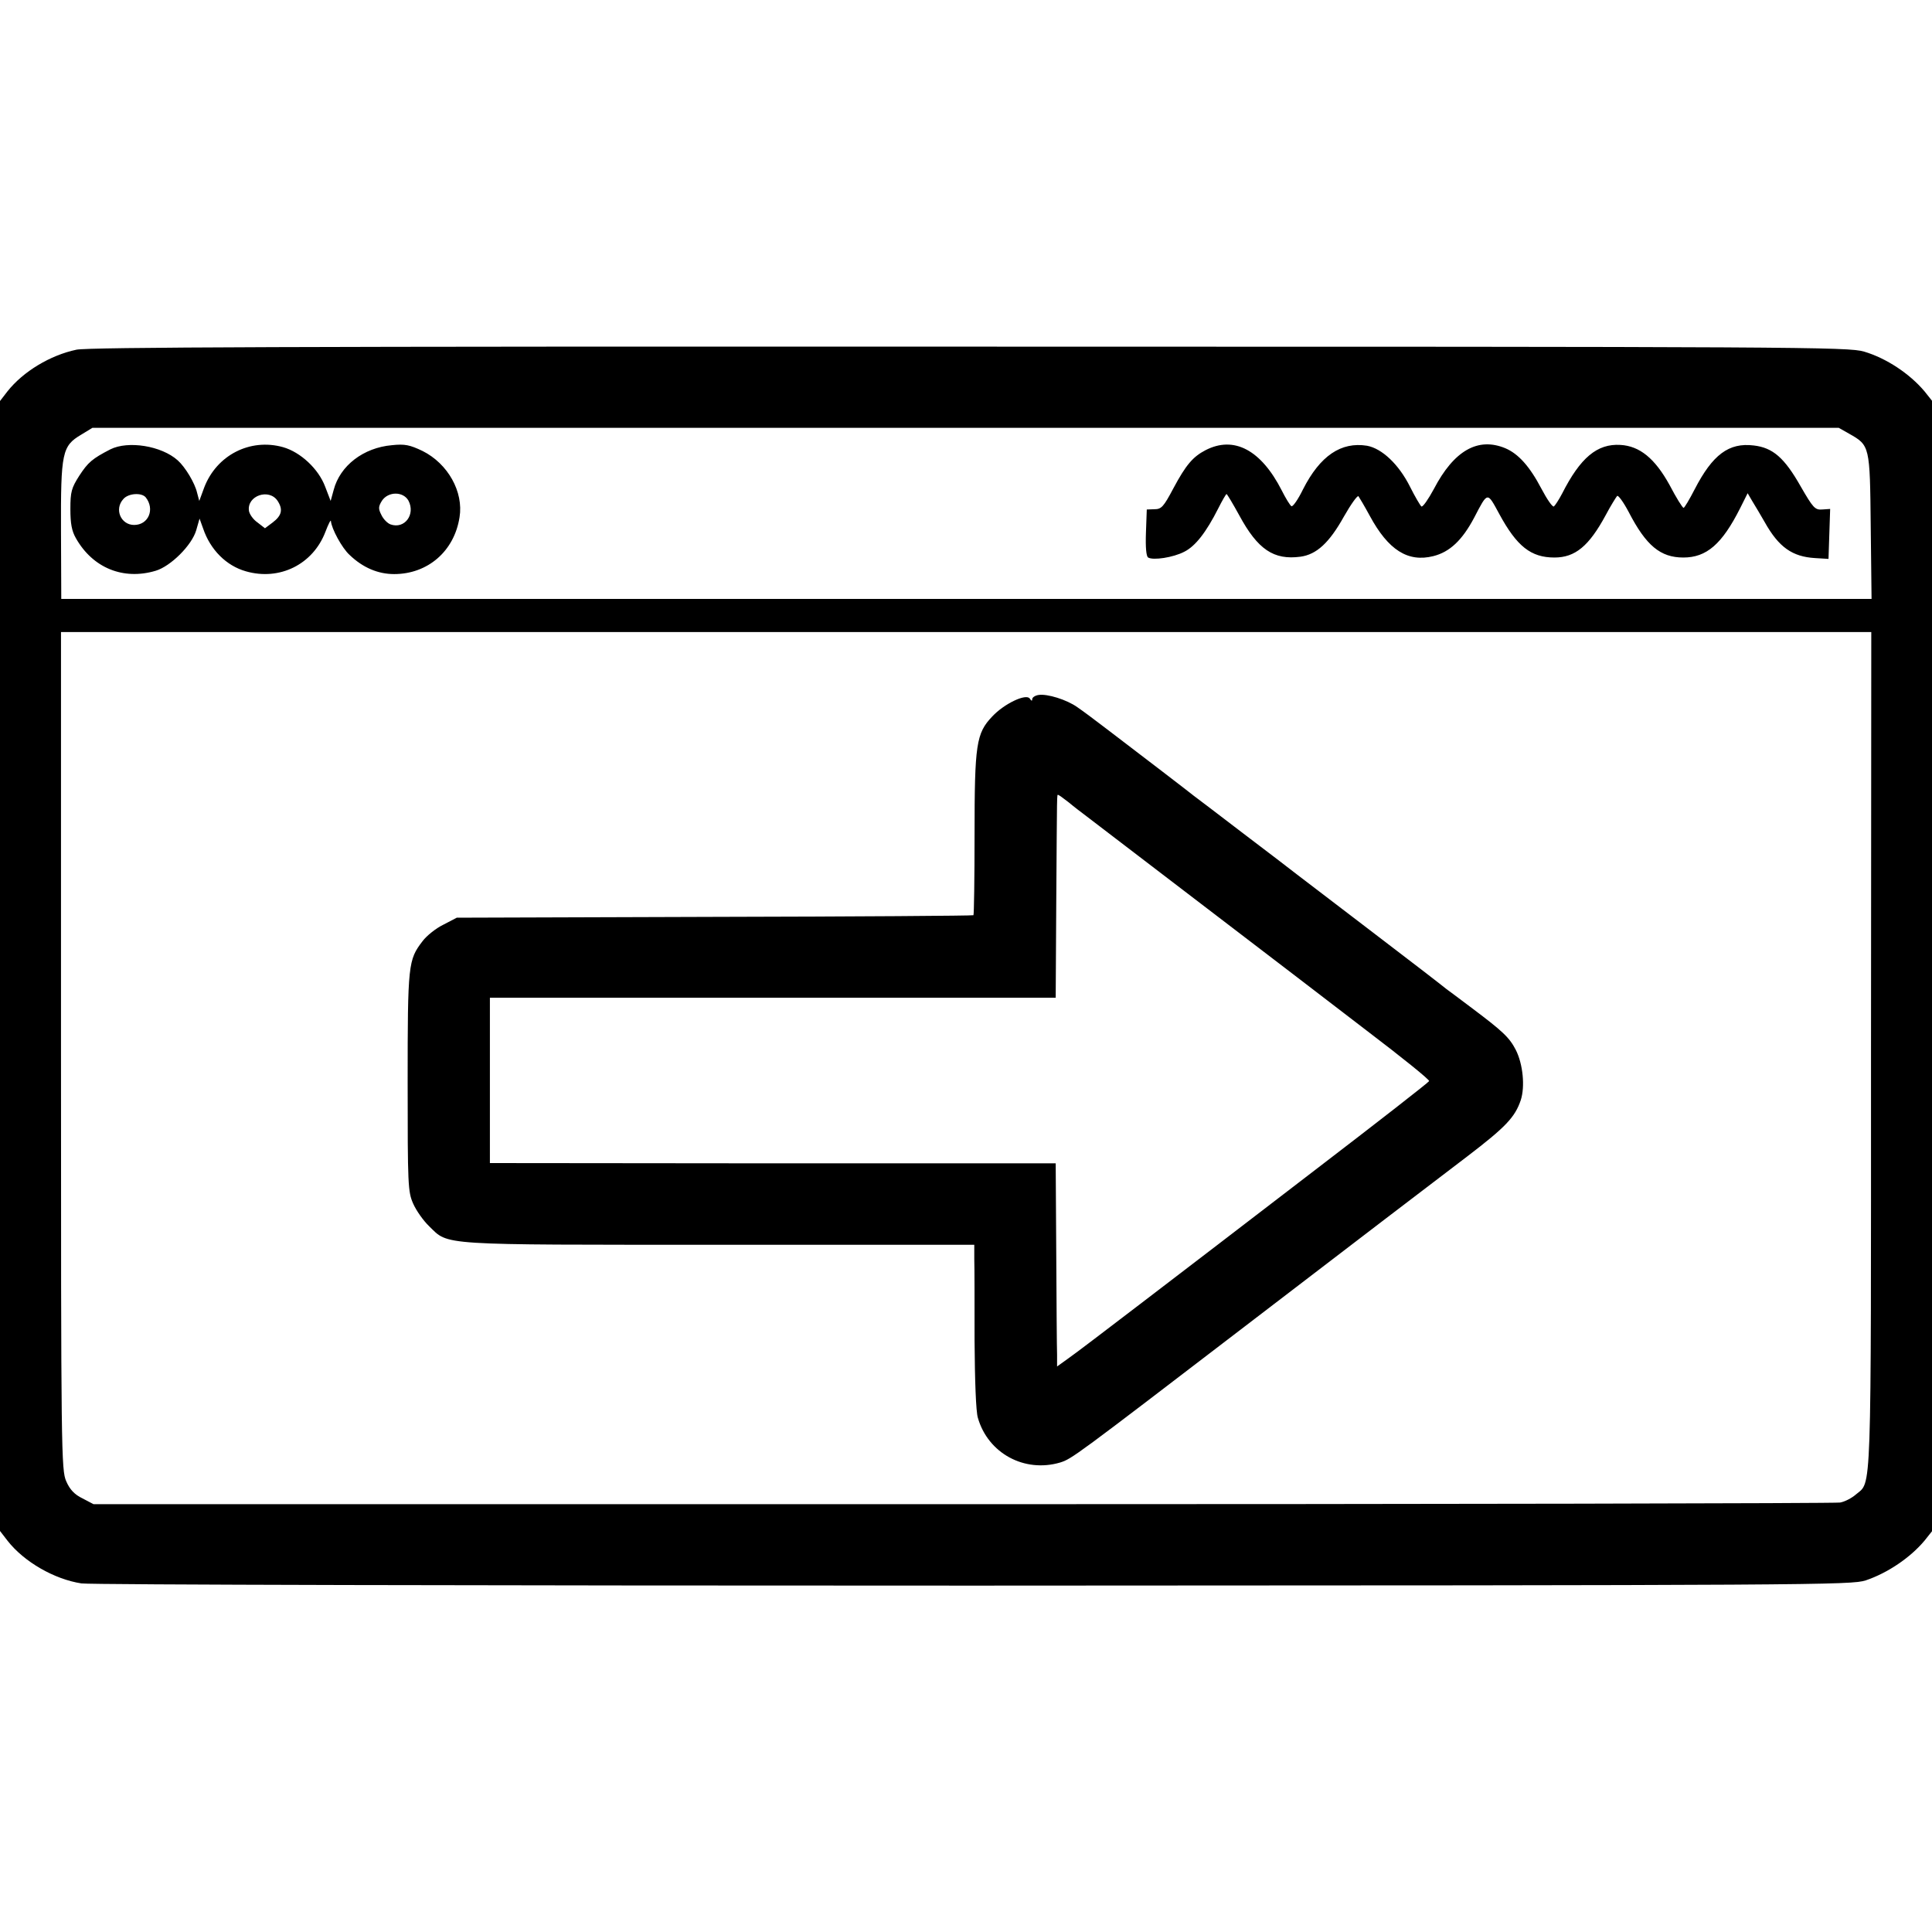 <?xml version="1.0" standalone="no"?>
<!DOCTYPE svg PUBLIC "-//W3C//DTD SVG 20010904//EN"
 "http://www.w3.org/TR/2001/REC-SVG-20010904/DTD/svg10.dtd">
<svg version="1.0" xmlns="http://www.w3.org/2000/svg"
 width="700pt" height="700pt" viewBox="0 0 700 700"
 preserveAspectRatio="xMidYMid meet">
<g transform="translate(0,700) scale(0.1,-0.1)"
fill="#000000" stroke="none">
<path d="M277 5733 c-95 -20 -193 -79 -250 -151 l-27 -35 0 -2047 0 -2047 27
-35 c60 -77 170 -140 268 -155 34 -5 1459 -8 3235 -8 3065 1 3177 2 3230 19
80 27 162 83 213 144 l27 34 0 2048 0 2048 -27 34 c-54 64 -138 120 -219 144
-56 17 -224 18 -3238 18 -2457 1 -3193 -2 -3239 -11z m6422 -304 c76 -43 76
-43 79 -336 l3 -263 -3279 0 -3280 0 -1 246 c-1 285 4 308 73 349 l41 25 3164
0 3163 0 37 -21z m80 -2235 c0 -1652 3 -1559 -55 -1609 -15 -13 -40 -26 -57
-29 -16 -3 -1447 -6 -3179 -6 l-3149 0 -40 21 c-29 14 -46 32 -59 62 -18 40
-19 105 -19 1560 l0 1517 3280 0 3279 0 -1 -1516z"/>
<path d="M400 5372 c-66 -34 -81 -47 -113 -96 -28 -44 -32 -58 -32 -120 0 -53
5 -80 20 -106 61 -108 172 -153 289 -118 54 16 131 92 147 147 l12 42 13 -36
c26 -77 84 -135 155 -155 122 -35 243 25 288 143 11 29 20 46 20 39 2 -27 40
-98 68 -123 48 -46 103 -69 161 -69 122 0 218 83 237 206 15 92 -42 194 -134
240 -46 22 -64 26 -111 21 -103 -9 -188 -74 -211 -162 l-11 -40 -20 52 c-24
64 -89 125 -153 143 -119 33 -240 -29 -285 -146 l-18 -49 -8 30 c-8 35 -43 93
-70 117 -59 53 -180 72 -244 40z m128 -174 c34 -43 10 -100 -42 -100 -48 0
-73 57 -39 94 18 21 66 24 81 6z m478 -13 c20 -31 15 -53 -18 -78 l-28 -21
-27 21 c-16 11 -29 30 -31 42 -8 55 73 83 104 36z m474 1 c26 -50 -14 -104
-65 -86 -11 4 -26 19 -33 34 -12 23 -11 31 2 52 23 34 77 34 96 0z"/>
<path d="M4368 5369 c-46 -24 -71 -53 -117 -139 -35 -66 -43 -75 -68 -75 l-28
-1 -3 -83 c-2 -54 1 -87 8 -91 18 -11 91 0 131 21 40 20 79 70 123 157 14 28
28 52 30 52 2 0 23 -35 46 -77 67 -124 125 -163 222 -150 58 8 104 50 157 145
25 44 49 78 53 74 3 -4 22 -36 41 -71 67 -124 138 -169 230 -146 60 15 105 58
148 139 50 96 47 95 91 14 64 -118 115 -158 200 -158 75 0 125 41 186 154 18
34 37 64 41 69 4 4 23 -22 42 -58 63 -122 115 -165 198 -165 84 0 140 48 206
179 l27 54 17 -29 c10 -16 30 -50 45 -76 51 -91 100 -125 182 -130 l49 -3 3
91 3 90 -29 -2 c-26 -2 -33 6 -78 84 -59 104 -101 140 -170 148 -90 11 -149
-33 -214 -159 -19 -37 -37 -67 -40 -67 -4 0 -27 37 -51 83 -53 96 -108 141
-178 145 -84 5 -145 -46 -211 -176 -12 -23 -26 -44 -30 -47 -5 -3 -25 26 -45
64 -43 82 -84 127 -131 147 -99 41 -186 -8 -259 -148 -20 -37 -40 -66 -45 -63
-4 3 -23 35 -41 71 -41 82 -102 139 -156 149 -94 15 -170 -36 -232 -158 -18
-37 -37 -64 -42 -61 -5 3 -21 29 -35 57 -75 147 -173 199 -276 146z"/>
<path d="M3763 4482 c-13 -2 -23 -9 -23 -15 0 -8 -3 -7 -9 2 -13 19 -92 -18
-136 -65 -58 -61 -64 -100 -64 -428 0 -159 -2 -290 -4 -292 -2 -2 -424 -5
-938 -6 l-934 -3 -48 -25 c-27 -13 -61 -40 -76 -60 -52 -68 -54 -82 -54 -510
0 -375 1 -398 20 -441 11 -25 37 -62 58 -82 72 -70 25 -67 1052 -67 l923 0 0
-52 c1 -29 1 -162 1 -295 1 -146 5 -258 12 -280 37 -129 169 -200 298 -162 42
13 54 22 669 493 469 359 593 454 806 616 140 107 173 142 194 204 16 49 8
131 -18 182 -23 45 -48 68 -157 150 -43 32 -86 65 -95 71 -8 7 -127 99 -265
204 -137 105 -261 199 -275 210 -14 11 -101 78 -195 149 -93 71 -174 133 -180
137 -12 10 -188 145 -305 234 -47 36 -99 75 -117 87 -38 27 -109 49 -140 44z
m109 -389 c19 -16 48 -38 64 -50 25 -19 695 -531 764 -584 14 -11 128 -98 253
-194 125 -95 227 -177 225 -182 -1 -4 -187 -149 -413 -322 -225 -173 -510
-391 -633 -485 -123 -94 -241 -184 -263 -199 l-39 -28 0 43 c-1 24 -2 189 -3
368 l-2 325 -1025 0 -1025 1 0 299 0 300 1025 0 1025 0 2 340 c3 419 2 395 7
395 2 0 19 -12 38 -27z"/>
</g>
</svg>
